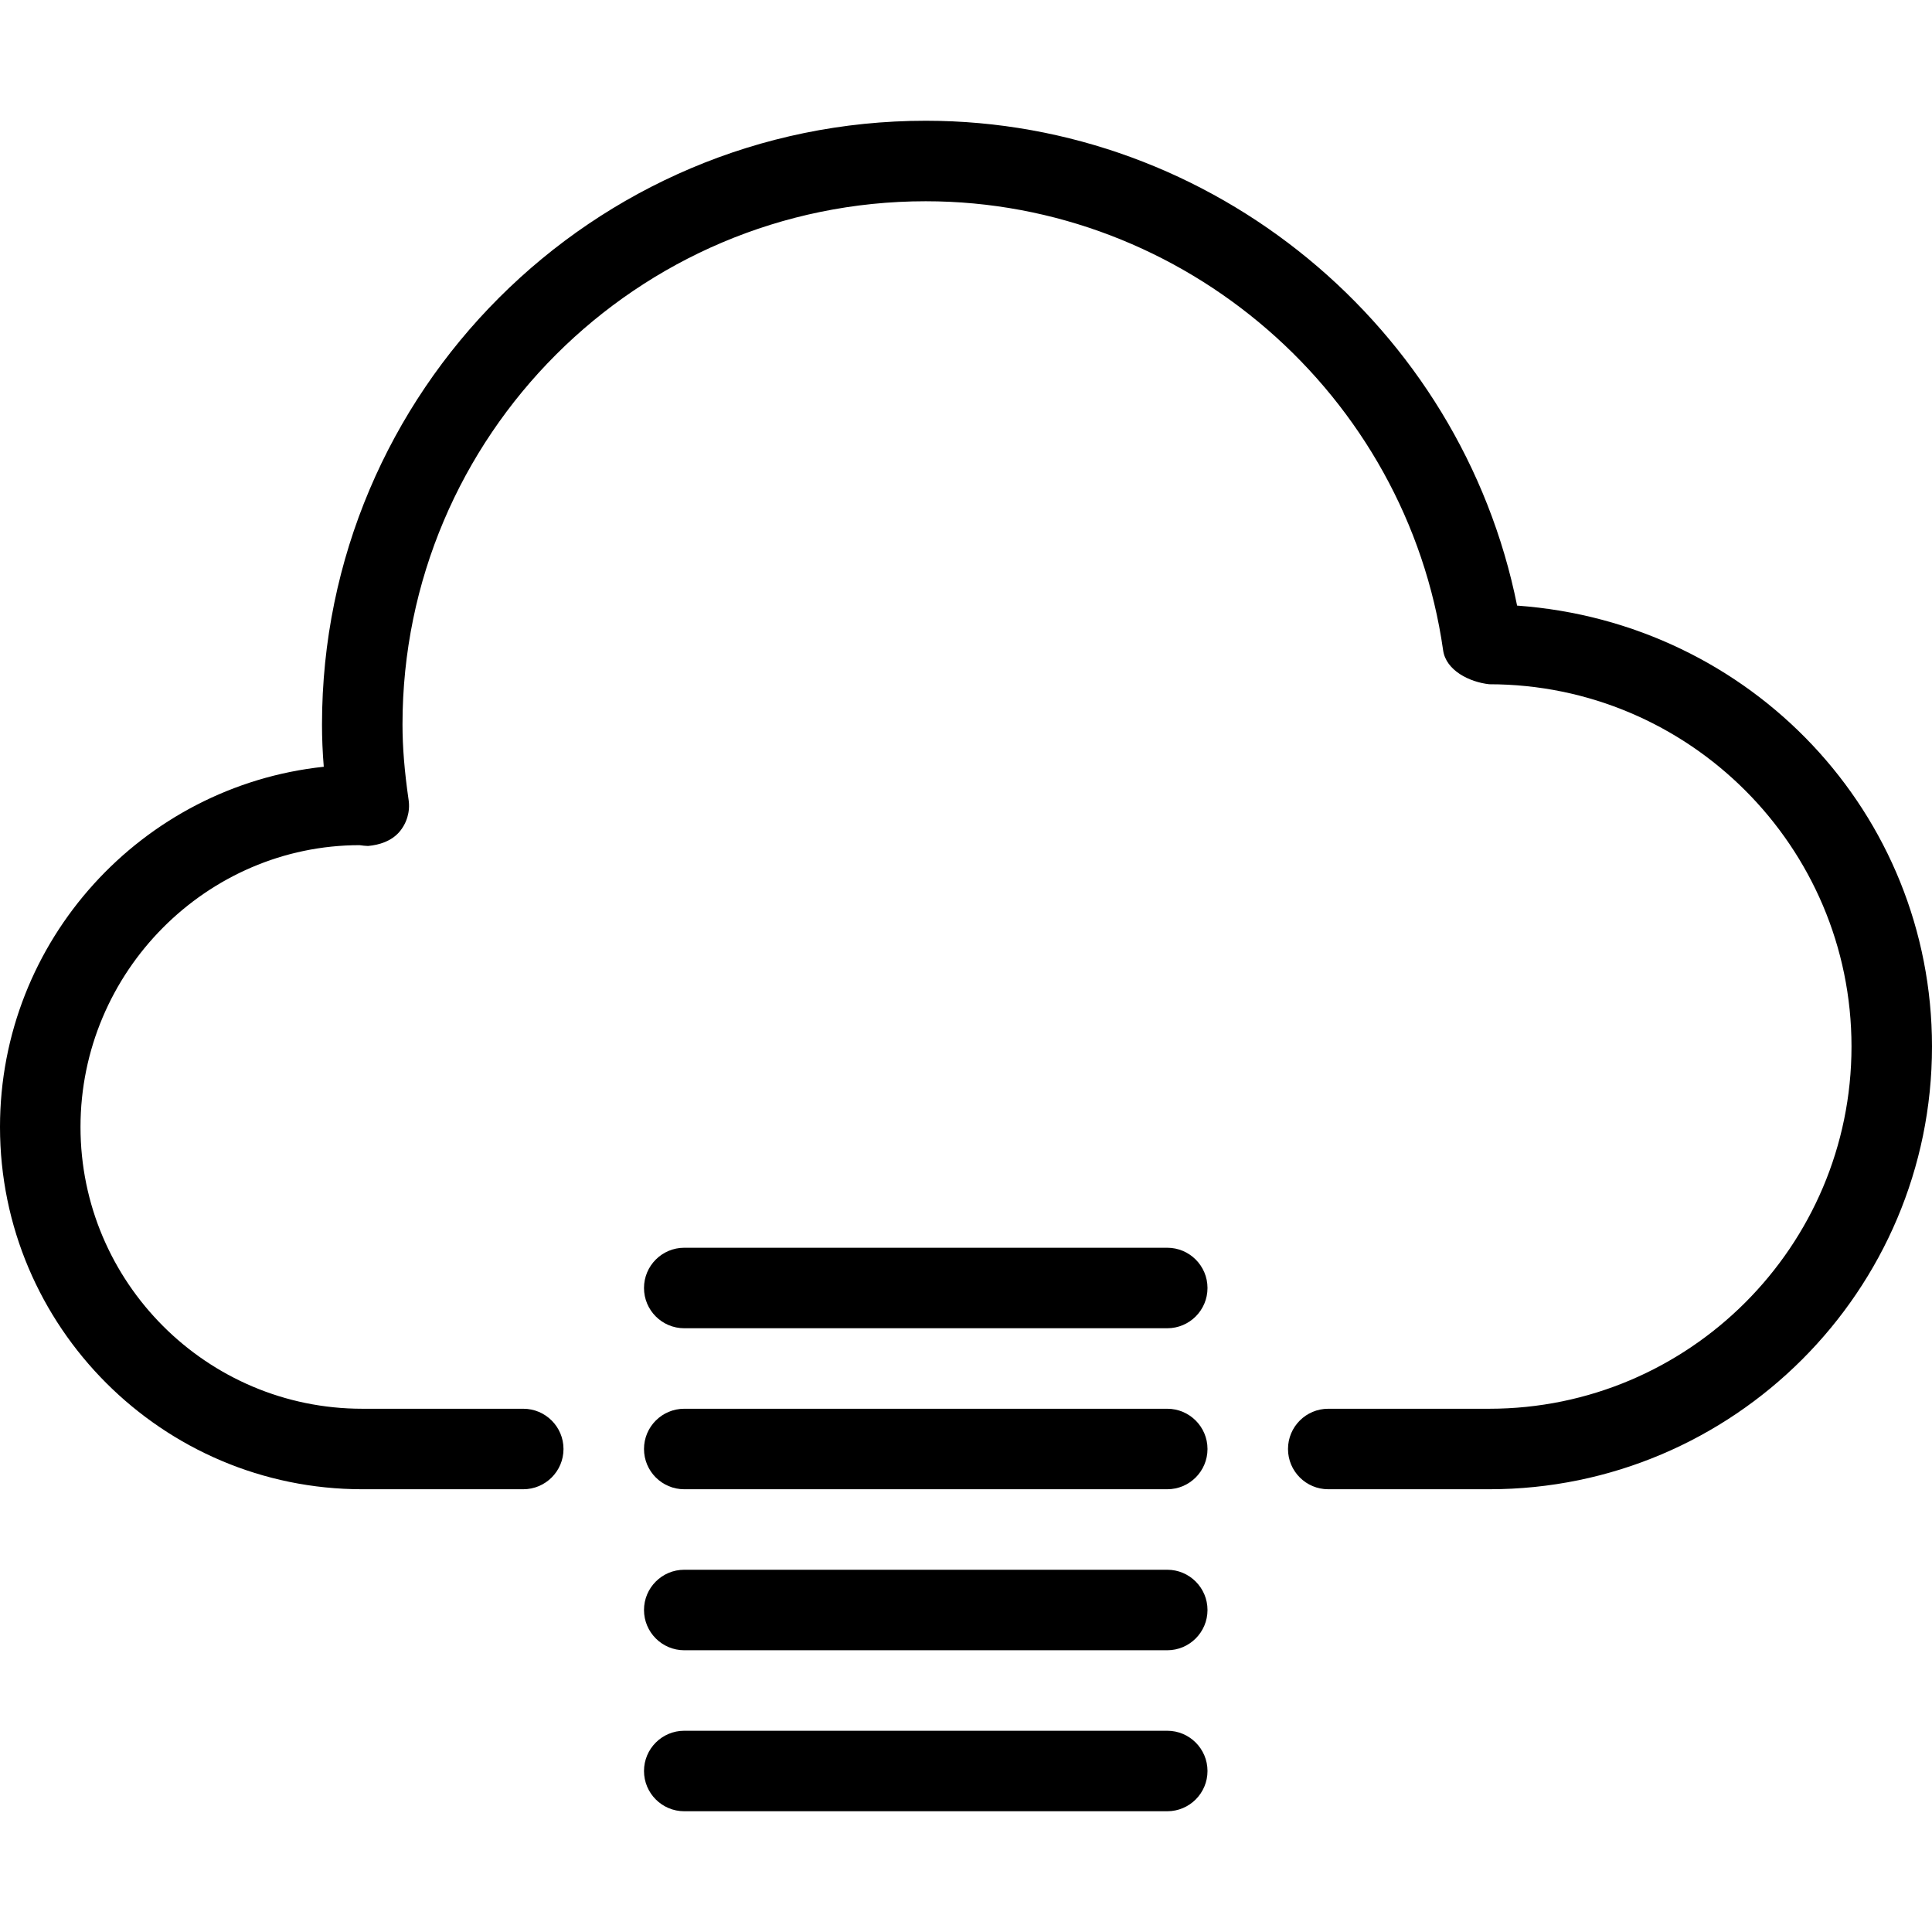 <?xml version="1.0" encoding="iso-8859-1"?>
<!-- Generator: Adobe Illustrator 18.0.0, SVG Export Plug-In . SVG Version: 6.00 Build 0)  -->
<!DOCTYPE svg PUBLIC "-//W3C//DTD SVG 1.1//EN" "http://www.w3.org/Graphics/SVG/1.1/DTD/svg11.dtd">
<svg version="1.1" id="Layer_1" xmlns="http://www.w3.org/2000/svg" xmlns:xlink="http://www.w3.org/1999/xlink" x="0px" y="0px"
	 viewBox="0 0 24 24" style="enable-background:new 0 0 24 24;" xml:space="preserve">
<g>
	<path d="M18.5,18.5h-2c-0.276,0-0.5-0.224-0.5-0.5s0.224-0.5,0.5-0.5h2c2.481,0,4.5-2.019,4.5-4.5s-2.019-4.5-4.5-4.5
		c-0.246-0.027-0.538-0.171-0.573-0.422C17.474,4.898,14.711,2.5,11.5,2.5C7.916,2.5,5,5.416,5,9c0,0.28,0.024,0.578,0.076,0.938
		c0.021,0.145-0.023,0.292-0.12,0.402c-0.098,0.109-0.241,0.156-0.384,0.169c-0.022,0-0.083-0.006-0.105-0.01
		C2.57,10.5,1,12.07,1,14s1.57,3.5,3.5,3.5h2C6.776,17.5,7,17.724,7,18s-0.224,0.5-0.5,0.5h-2C2.019,18.5,0,16.481,0,14
		c0-2.32,1.765-4.235,4.022-4.475C4.007,9.342,4,9.169,4,9c0-4.136,3.364-7.5,7.5-7.5c3.565,0,6.651,2.561,7.346,6.023
		C21.758,7.732,24,10.109,24,13C24,16.033,21.533,18.5,18.5,18.5z"/>
	<g>
		<g>
			<path d="M14.5,22.5h-6C8.224,22.5,8,22.276,8,22s0.224-0.5,0.5-0.5h6c0.276,0,0.5,0.224,0.5,0.5S14.776,22.5,14.5,22.5z"/>
			<path d="M14.5,20.5h-6C8.224,20.5,8,20.276,8,20s0.224-0.5,0.5-0.5h6c0.276,0,0.5,0.224,0.5,0.5S14.776,20.5,14.5,20.5z"/>
			<path d="M14.5,18.5h-6C8.224,18.5,8,18.276,8,18s0.224-0.5,0.5-0.5h6c0.276,0,0.5,0.224,0.5,0.5S14.776,18.5,14.5,18.5z"/>
			<path d="M14.5,16.5h-6C8.224,16.5,8,16.276,8,16s0.224-0.5,0.5-0.5h6c0.276,0,0.5,0.224,0.5,0.5S14.776,16.5,14.5,16.5z"/>
		</g>
	</g>
</g>
<g>
</g>
<g>
</g>
<g>
</g>
<g>
</g>
<g>
</g>
<g>
</g>
<g>
</g>
<g>
</g>
<g>
</g>
<g>
</g>
<g>
</g>
<g>
</g>
<g>
</g>
<g>
</g>
<g>
</g>
</svg>
